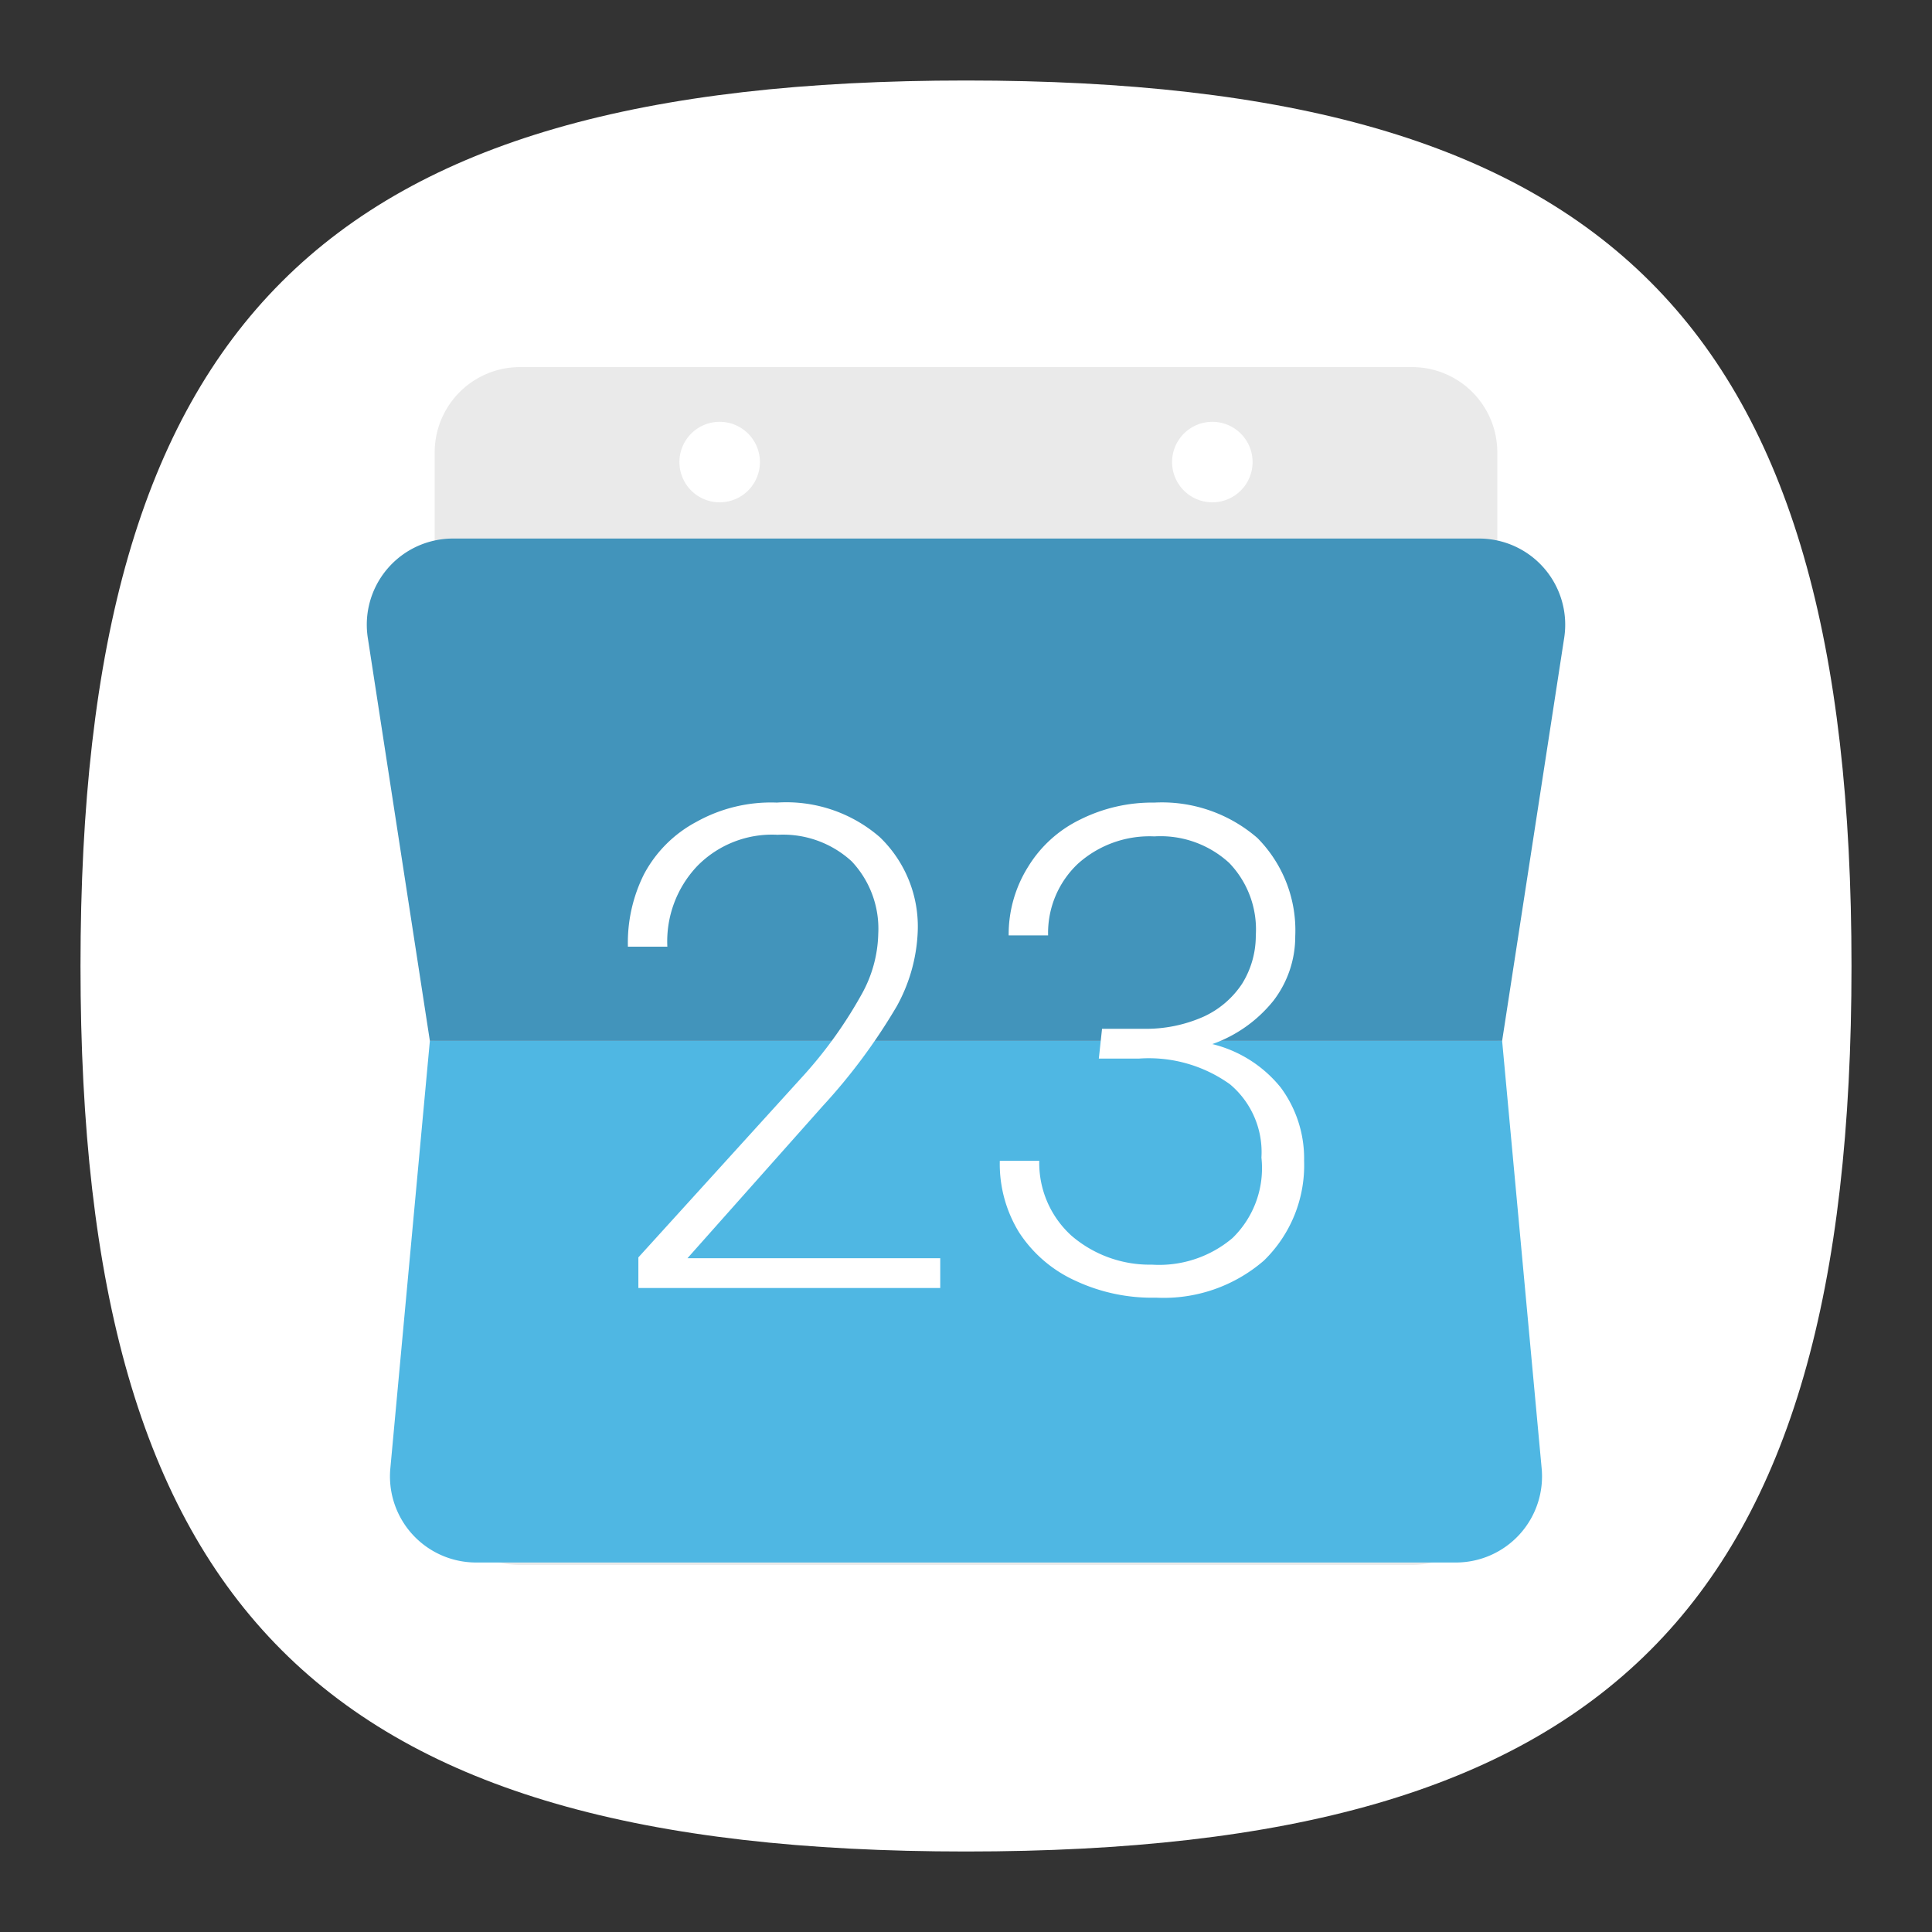 <svg id="SvgjsSvg1001" width="288" height="288" xmlns="http://www.w3.org/2000/svg" version="1.1" xmlns:xlink="http://www.w3.org/1999/xlink" xmlns:svgjs="http://svgjs.com/svgjs"><rect width="100%" height="100%" fill="#333333" stroke="none"/><defs id="SvgjsDefs1002"></defs><g id="SvgjsG1008" transform="matrix(1,0,0,1,0,0)"><svg xmlns="http://www.w3.org/2000/svg" viewBox="0 0 24 24" width="288" height="288"><g data-name="Layer 2" fill="#000000" class="color000 svgShape"><g data-name="Layer 3" fill="#000000" class="color000 svgShape"><rect width="24" height="24" fill="none"></rect><path fill="#ffffff" d="M1,12C1,4,4,1,12,1S23,4,23,12,20,23,12,23,1,20,1,12" class="colorfff svgShape"></path><path fill="#eaeaea" d="M17.54,4.56H6.46A1.06,1.06,0,0,0,5.4,5.64V18.36a1.06,1.06,0,0,0,1.06,1.08H17.54a1.06,1.06,0,0,0,1.06-1.08V5.64A1.06,1.06,0,0,0,17.54,4.56ZM8.94,6.24a.48.48,0,0,1,0-1,.48.48,0,0,1,0,1Zm6.12,0a.48.48,0,0,1,0-1,.48.48,0,1,1,0,1Z" class="colord9d9d9 svgShape"></path><path fill="#4fb7e3" d="M4.85,18.23l.49-5.3H18.66l.49,5.3a1.07,1.07,0,0,1-1.06,1.18H5.91A1.07,1.07,0,0,1,4.85,18.23Z" class="color008dff svgShape"></path><path fill="#4294bb" d="M4.57,7.93l.77,5H18.66l.77-5a1.07,1.07,0,0,0-1.06-1.24H5.63A1.07,1.07,0,0,0,4.57,7.93Z" class="color0066e0 svgShape"></path><path fill="#ffffff" d="M11.68 16H7.93v-.38L10 13.34a5.45 5.45 0 00.71-1 1.61 1.61 0 00.2-.74 1.22 1.22 0 00-.33-.9 1.26 1.26 0 00-.92-.33 1.3 1.3 0 00-1 .39 1.36 1.36 0 00-.37 1H7.8A1.9 1.9 0 018 10.86a1.57 1.57 0 01.65-.65 1.9 1.9 0 011-.24 1.77 1.77 0 011.28.43 1.54 1.54 0 01.47 1.18 2.08 2.08 0 01-.26.92 7.26 7.26 0 01-.92 1.24L8.54 15.63h3.14zM13.69 12.78h.51a1.76 1.76 0 00.75-.15 1.14 1.14 0 00.48-.41 1.13 1.13 0 00.17-.6 1.19 1.19 0 00-.33-.9 1.26 1.26 0 00-.93-.33 1.33 1.33 0 00-.95.34 1.18 1.18 0 00-.37.89h-.49a1.58 1.58 0 01.24-.85 1.55 1.55 0 01.65-.59 2 2 0 01.92-.21 1.81 1.81 0 011.28.44 1.63 1.63 0 01.47 1.22 1.31 1.31 0 01-.27.8 1.7 1.7 0 01-.76.54 1.57 1.57 0 01.85.54 1.48 1.48 0 01.29.91 1.65 1.65 0 01-.5 1.24 1.9 1.9 0 01-1.34.46 2.24 2.24 0 01-1-.21 1.64 1.64 0 01-.7-.6 1.62 1.62 0 01-.24-.89h.49a1.22 1.22 0 00.4.93 1.49 1.49 0 001 .36 1.41 1.41 0 001-.33 1.21 1.21 0 00.36-1 1.1 1.1 0 00-.39-.91 1.73 1.73 0 00-1.13-.32h-.5z" class="colorfff svgShape"></path></g></g></svg></g></svg>